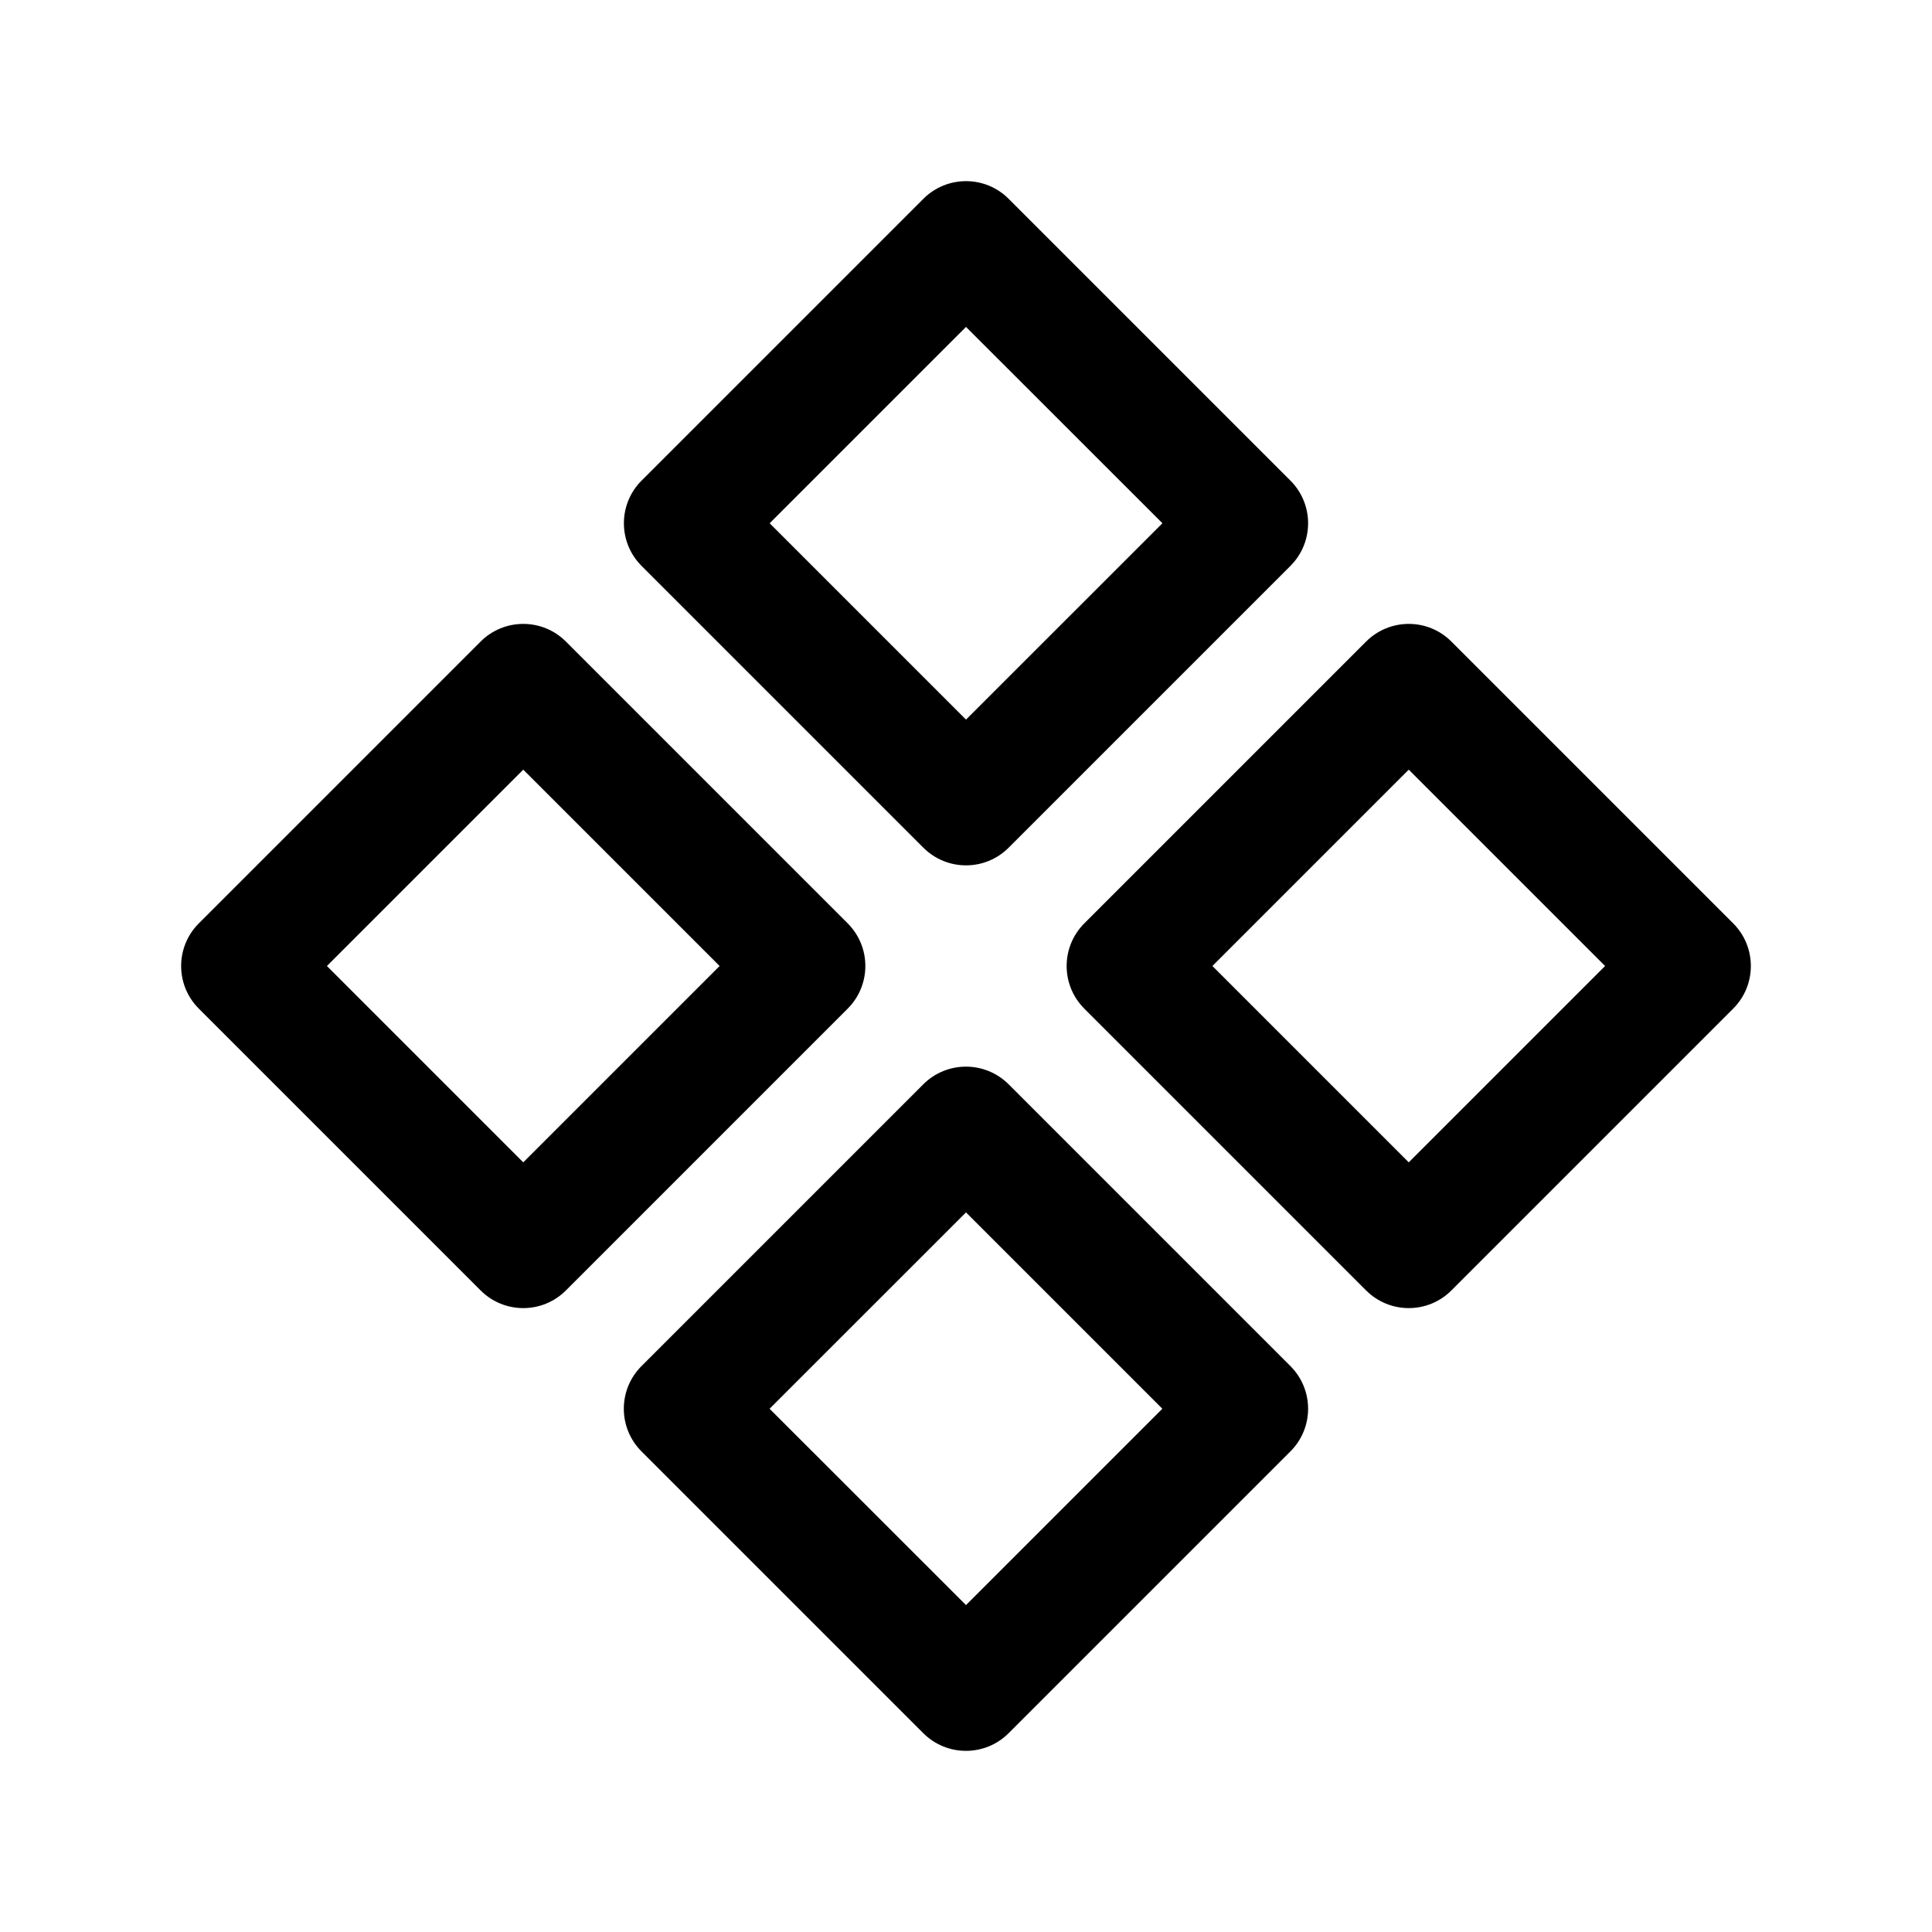 <svg width="1em" height="1em" viewBox="0 0 24 24" fill="none" xmlns="http://www.w3.org/2000/svg">
<path fill-rule="evenodd" clip-rule="evenodd" d="M12.53 2.47C12.238 2.177 11.763 2.177 11.47 2.47L7.97 5.97C7.677 6.263 7.677 6.737 7.97 7.03L11.47 10.53C11.763 10.823 12.238 10.823 12.53 10.53L16.03 7.03C16.323 6.737 16.323 6.263 16.03 5.97L12.53 2.47ZM12 8.939L9.561 6.5L12 4.061L14.44 6.5L12 8.939ZM18.03 7.97C17.738 7.677 17.263 7.677 16.97 7.97L13.47 11.47C13.177 11.763 13.177 12.237 13.47 12.53L16.97 16.03C17.263 16.323 17.738 16.323 18.03 16.03L21.53 12.53C21.823 12.237 21.823 11.763 21.53 11.47L18.03 7.97ZM17.5 14.439L15.061 12L17.5 9.561L19.939 12L17.5 14.439ZM5.97 7.97C6.263 7.677 6.738 7.677 7.03 7.97L10.53 11.47C10.823 11.763 10.823 12.237 10.53 12.53L7.03 16.03C6.738 16.323 6.263 16.323 5.97 16.03L2.47 12.53C2.177 12.237 2.177 11.763 2.47 11.47L5.97 7.97ZM4.061 12L6.5 14.439L8.939 12L6.5 9.561L4.061 12ZM12.53 13.47C12.237 13.177 11.762 13.177 11.469 13.47L7.969 16.97C7.676 17.263 7.676 17.737 7.969 18.03L11.469 21.53C11.762 21.823 12.237 21.823 12.53 21.53L16.03 18.03C16.323 17.737 16.323 17.263 16.03 16.97L12.53 13.47ZM12 19.939L9.56 17.5L12 15.061L14.439 17.5L12 19.939Z" fill="currentColor"/>
</svg>
